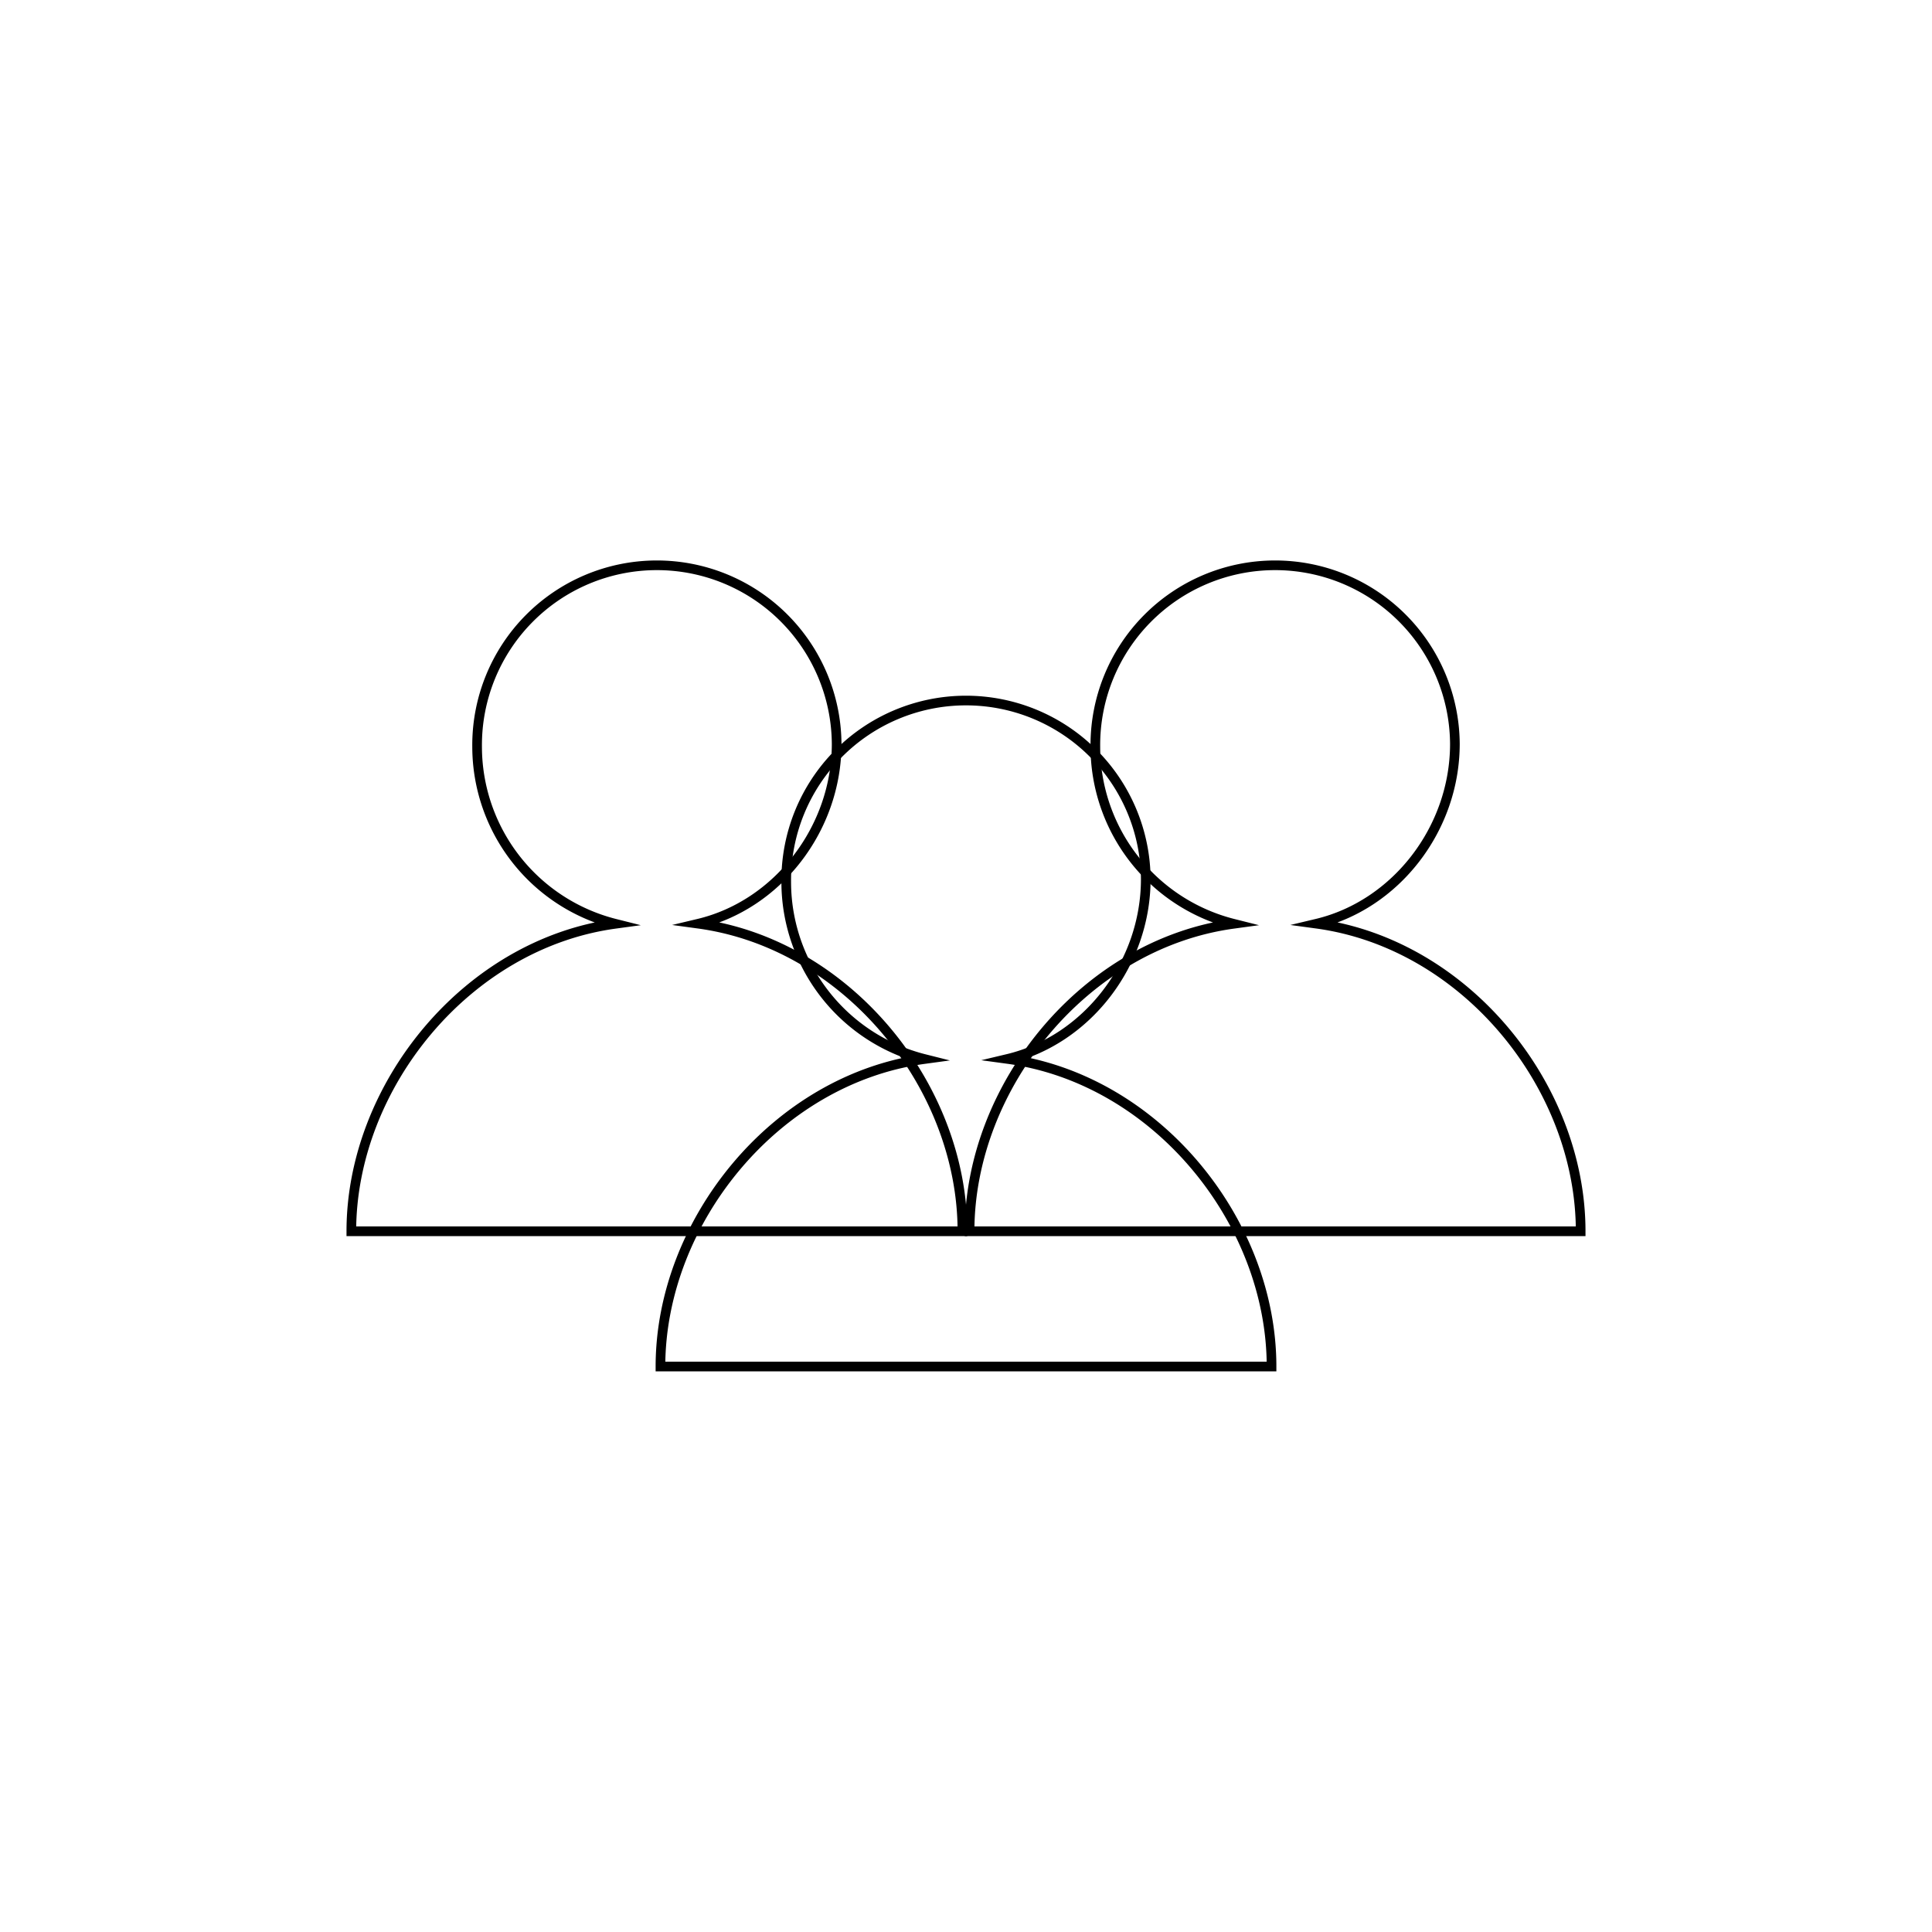 <svg id="Layer_1" data-name="Layer 1" xmlns="http://www.w3.org/2000/svg" width="200" height="200" viewBox="0 0 200 200"><title>Artboard 1 copy 9</title><path d="M127.7,95.63a18.92,18.92,0,0,1-14.31-18.37A18.61,18.61,0,1,1,150.61,77c0,8.79-6.11,16.67-14.31,18.62,15.43,2.1,27.33,16.84,27.33,31.84H100.37C100.37,112.5,112.27,97.73,127.7,95.63Z" fill="none" stroke="#000" stroke-miterlimit="10"/><path d="M63.7,95.63A18.92,18.92,0,0,1,49.39,77.26,18.61,18.61,0,1,1,86.61,77c0,8.79-6.11,16.67-14.31,18.62,15.43,2.1,27.33,16.84,27.33,31.84H36.37C36.37,112.5,48.27,97.73,63.7,95.63Z" fill="none" stroke="#000" stroke-miterlimit="10"/><path d="M95.7,109.63A18.92,18.92,0,0,1,81.39,91.26,18.61,18.61,0,1,1,118.61,91c0,8.79-6.11,16.67-14.31,18.62,15.43,2.1,27.33,16.84,27.33,31.84H68.37C68.37,126.5,80.27,111.73,95.7,109.63Z" fill="none" stroke="#000" stroke-miterlimit="10"/></svg>